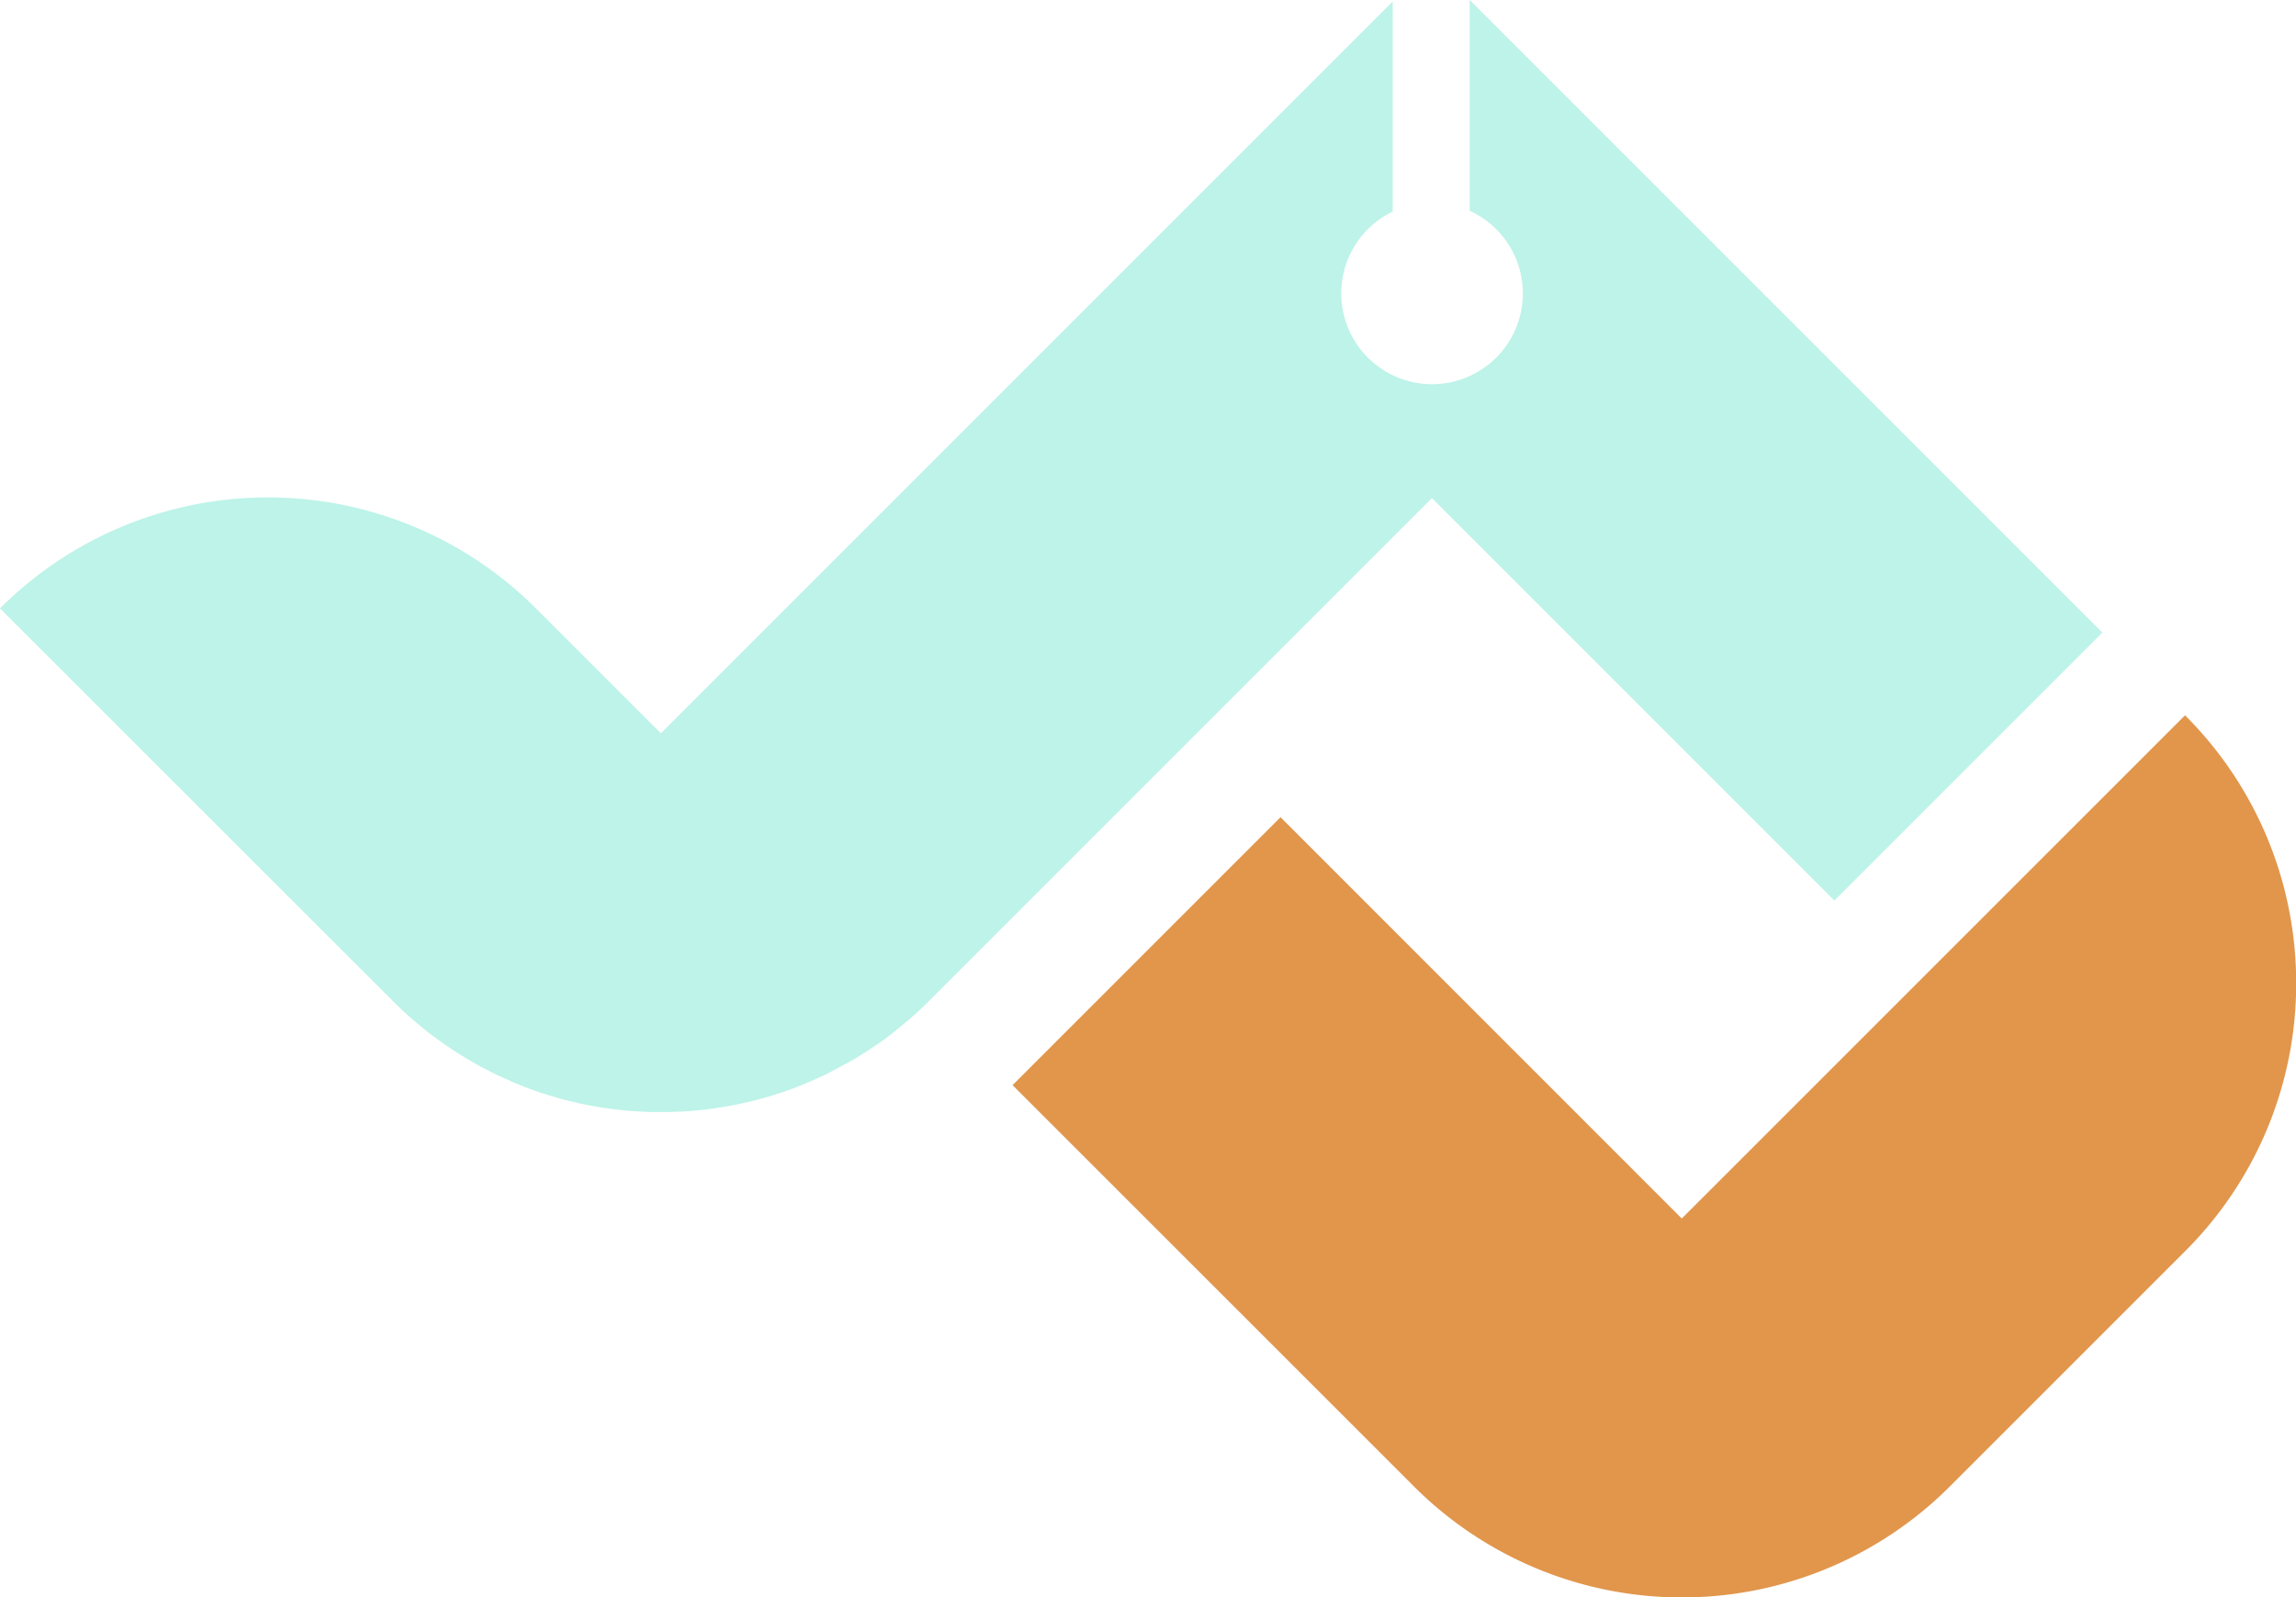<svg xmlns="http://www.w3.org/2000/svg" viewBox="0 0 616.95 429.25"><defs><style>.cls-1{fill:#bdf3e8;}.cls-2{fill:#e1964c;}</style></defs><g id="Layer_2" data-name="Layer 2"><g id="Layer_1-2" data-name="Layer 1"><path class="cls-1" d="M564.91,170l-72,72L384.77,133.84,249.55,269.06c-.62.62-1.25,1.23-1.88,1.83s-1.11,1.05-1.68,1.56l-.44.4c-.49.44-1,.88-1.48,1.3l-4.27,3.5q-2,1.58-4.12,3l-2.1,1.43q-2.12,1.39-4.29,2.68l-6.61,3.58c-.75.37-1.5.73-2.25,1.07s-1.51.69-2.27,1-1.52.65-2.29,1c-1.53.62-3.07,1.21-4.63,1.75-.68.24-1.36.47-2.05.69l-1.54.49-.67.21-1.69.49-.34.09-1.57.43-.8.2-1.47.36-2.9.64q-.75.17-1.5.3l-4.23.71c-.68.11-1.37.2-2.06.28h-.08c-.47.07-.93.12-1.4.17s-.85.1-1.27.13l-2,.18-1.23.1-1.74.1h-.32c-.78,0-1.56.07-2.35.09s-1.63,0-2.44,0-1.63,0-2.44,0-1.57-.05-2.35-.09h-.32l-1.74-.1-1.23-.1c-.68,0-1.35-.1-2-.18-.42,0-.85-.08-1.27-.13s-.93-.1-1.4-.17a.11.11,0,0,1-.08,0c-.69-.08-1.38-.17-2.06-.28-1.41-.2-2.82-.44-4.23-.71q-.75-.13-1.5-.3c-1-.19-1.93-.41-2.9-.64l-1.47-.36-.8-.2-1.57-.43-.34-.09-1.69-.49-.67-.21-1.54-.49c-.69-.22-1.37-.45-2.05-.69-1.56-.54-3.1-1.13-4.63-1.75-.77-.31-1.53-.63-2.29-1s-1.52-.67-2.27-1-1.5-.7-2.25-1.07q-3.36-1.67-6.61-3.58-2.17-1.29-4.29-2.68c-.7-.47-1.41-.95-2.1-1.43q-2.1-1.46-4.12-3-2.17-1.68-4.27-3.5c-.5-.42-1-.86-1.48-1.3-.15-.13-.3-.26-.44-.4-.57-.51-1.12-1-1.68-1.56s-1.26-1.21-1.88-1.83L0,163.49a101.81,101.81,0,0,1,144,0l33.58,33.58L312.78,61.85,374.22.41V56.86a24.4,24.4,0,1,0,20.69-.22V0l61.85,61.85Z"/><path class="cls-2" d="M617,264.2a101.47,101.47,0,0,1-29.82,72l-63.24,63.24a101.81,101.81,0,0,1-144,0L272.08,291.6l72-72L451.9,327.44,587.13,192.22A101.48,101.48,0,0,1,617,264.2Z"/></g></g></svg>